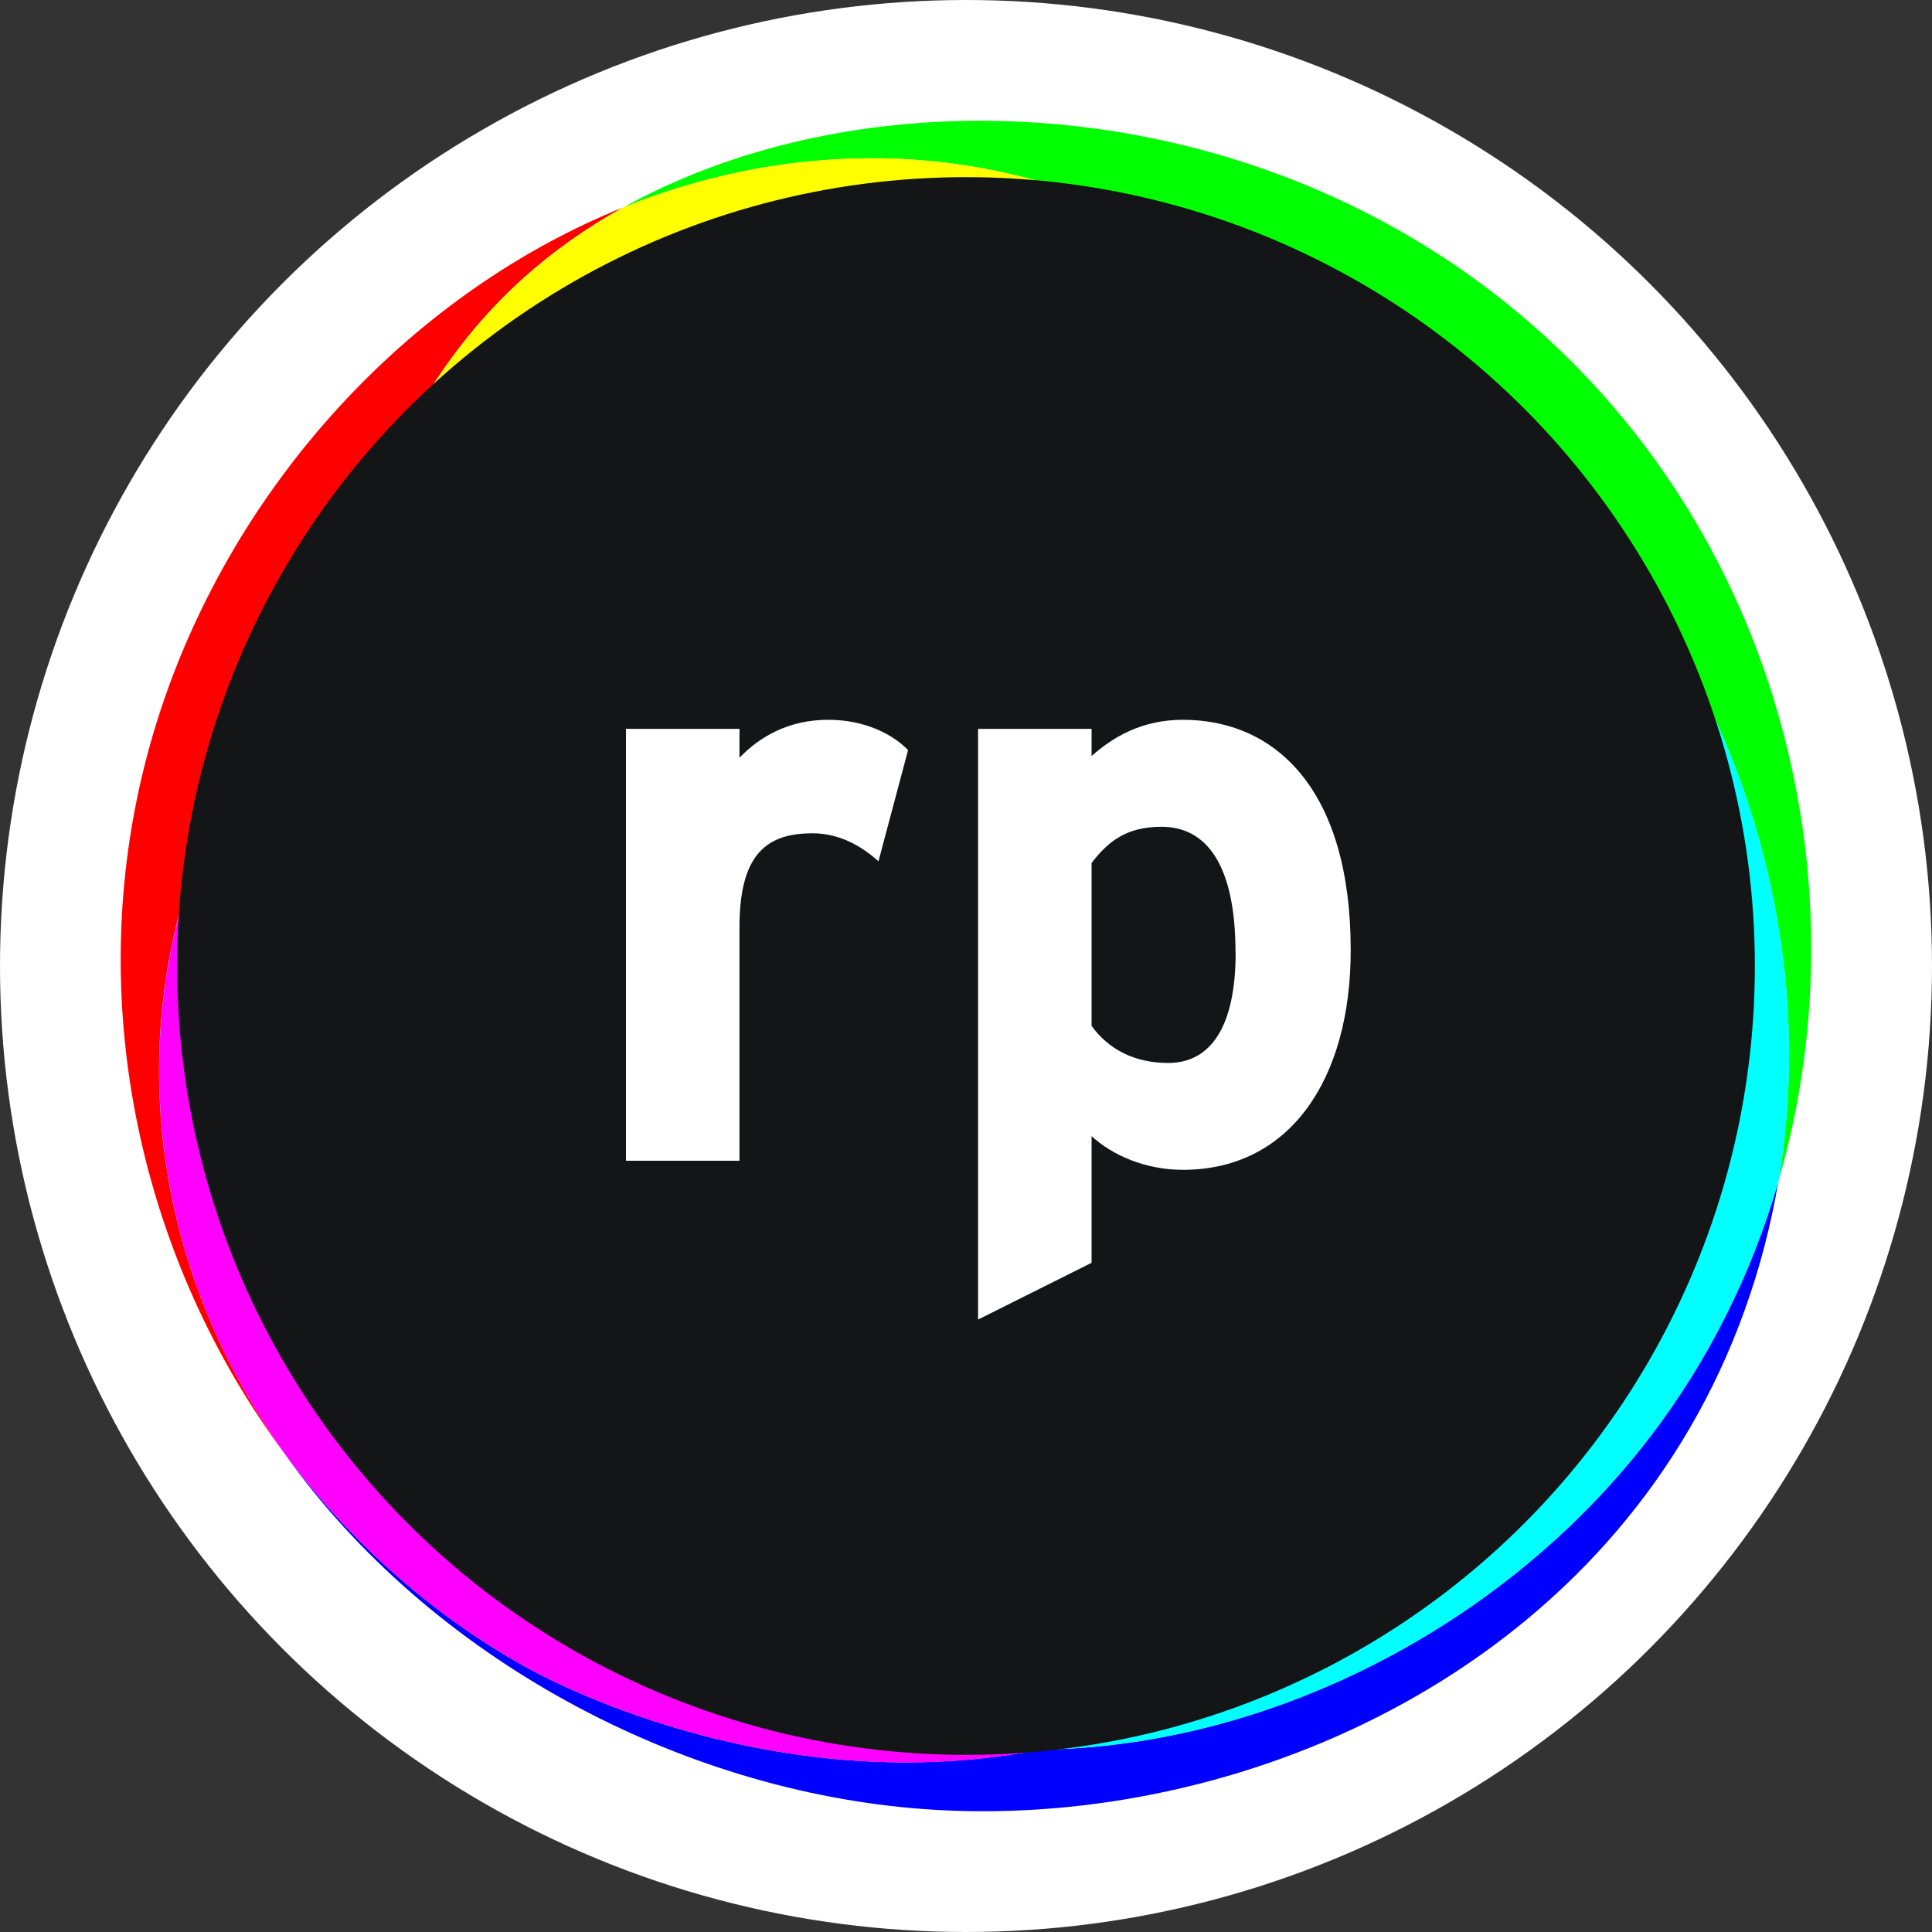 <svg xmlns="http://www.w3.org/2000/svg" viewBox="0 0 160 160">
  <rect x="0" y="0" width="160" height="160" fill="#333333" stroke="none"/>
  <circle fill="#ffffff" cx="80" cy="80" r="80"/>
  <g>
    <g>
      <path fill="#ff0000" d="M51.65,17.16c-18.8,7.56-34.01,24.92-39.44,45.31-5.46,20.49-.51,41.97,11.38,57.95-5.9-8.3-9.71-18.02-10.33-28.72-.92-15.99,5.53-29.68,14.89-40.43,2.36-11.19,7.31-21.14,15.17-28.22,2.49-2.24,5.28-4.21,8.33-5.9"/>
      <path fill="#0000ff" d="M147.29,97.79c-2.23,7.69-5.84,14.99-10.84,21.45-12.18,15.75-31.73,25.43-50.29,25.65-3.84,.75-7.58,1.06-11.15,1.06-16.84,0-29.8-6.96-31.55-7.94-7.81-4.36-14.54-10.42-19.87-17.59,12.01,16.89,32.69,27.92,52.91,29.4,1.62,.12,3.26,.18,4.91,.18,24.96,0,53.06-13.58,63.08-41.51,1.27-3.53,2.19-7.11,2.79-10.69"/>
      <path fill="#ff00ff" d="M28.16,51.28c-9.36,10.75-15.81,24.44-14.89,40.43,.62,10.7,4.42,20.42,10.33,28.72,5.33,7.17,12.06,13.23,19.87,17.59,1.74,.97,14.71,7.94,31.55,7.94,3.56,0,7.31-.31,11.15-1.06-.21,0-.42,0-.63,0-5.39,0-10.68-.8-15.68-2.49-31.91-10.79-48.94-56.81-41.69-91.13"/>
      <path fill="#00ff00" d="M81.17,10c-10.77,0-21.08,2.49-29.52,7.16,6.49-2.61,13.4-4.05,20.49-4.05,.29,0,.58,0,.87,0,12.81,.21,24.32,5.16,33.82,12.94,2.53,.89,5.06,1.99,7.6,3.35,22.93,12.31,37.52,40.63,32.86,68.39,6.69-23.04,.97-49.59-16.96-67.66-13.71-13.82-32.01-20.13-49.16-20.13"/>
      <path fill="#ffff00" d="M72.15,13.11c-7.09,0-14.01,1.44-20.49,4.05-3.04,1.69-5.84,3.66-8.33,5.9-7.86,7.08-12.8,17.03-15.17,28.22,9.46-10.87,21.89-18.72,32.65-22.9,3.29-1.27,13.92-5.45,27.16-5.45,5.91,0,12.34,.83,18.87,3.12-9.49-7.78-21-12.72-33.82-12.94-.29,0-.58,0-.87,0"/>
      <path fill="#00ffff" d="M106.84,26.06c18.97,15.54,29.86,42.42,26.95,65.52-2.13,16.92-11.96,37.35-32.33,47.96-5.17,2.69-10.32,4.39-15.29,5.36,18.55-.22,38.1-9.89,50.29-25.65,5-6.46,8.61-13.76,10.84-21.45,4.66-27.76-9.93-56.08-32.86-68.39-2.53-1.36-5.07-2.46-7.6-3.35"/>
    </g>
    <circle fill="#131517" cx="80" cy="80" r="65.33"/>
    <g fill="#ffffff" >
      <path d="M75.2,62.13l-2.45,9.2c-1.5-1.36-3.34-2.32-5.45-2.32-3.68,0-6.06,1.57-6.06,7.77v19.35h-9.4V60.36h9.4v2.39c1.64-1.7,4.02-3.14,7.36-3.14,3.06,0,5.38,1.23,6.61,2.52Z"/>
      <path d="M111.86,78.69c0,10.7-5.04,18.19-13.9,18.19-3.13,0-5.86-1.23-7.56-2.79v10.49l-9.4,4.7V60.36h9.4v2.25c1.77-1.57,4.16-3,7.56-3,7.63,0,13.9,5.72,13.9,19.08Zm-9.54,.21c0-7.36-2.45-10.43-6.13-10.43-2.93,0-4.43,1.23-5.79,3v13.49c1.43,1.98,3.61,3.07,6.34,3.07,3.61,0,5.59-3.14,5.59-9.13Z"/>
    </g>
  </g>
</svg>
